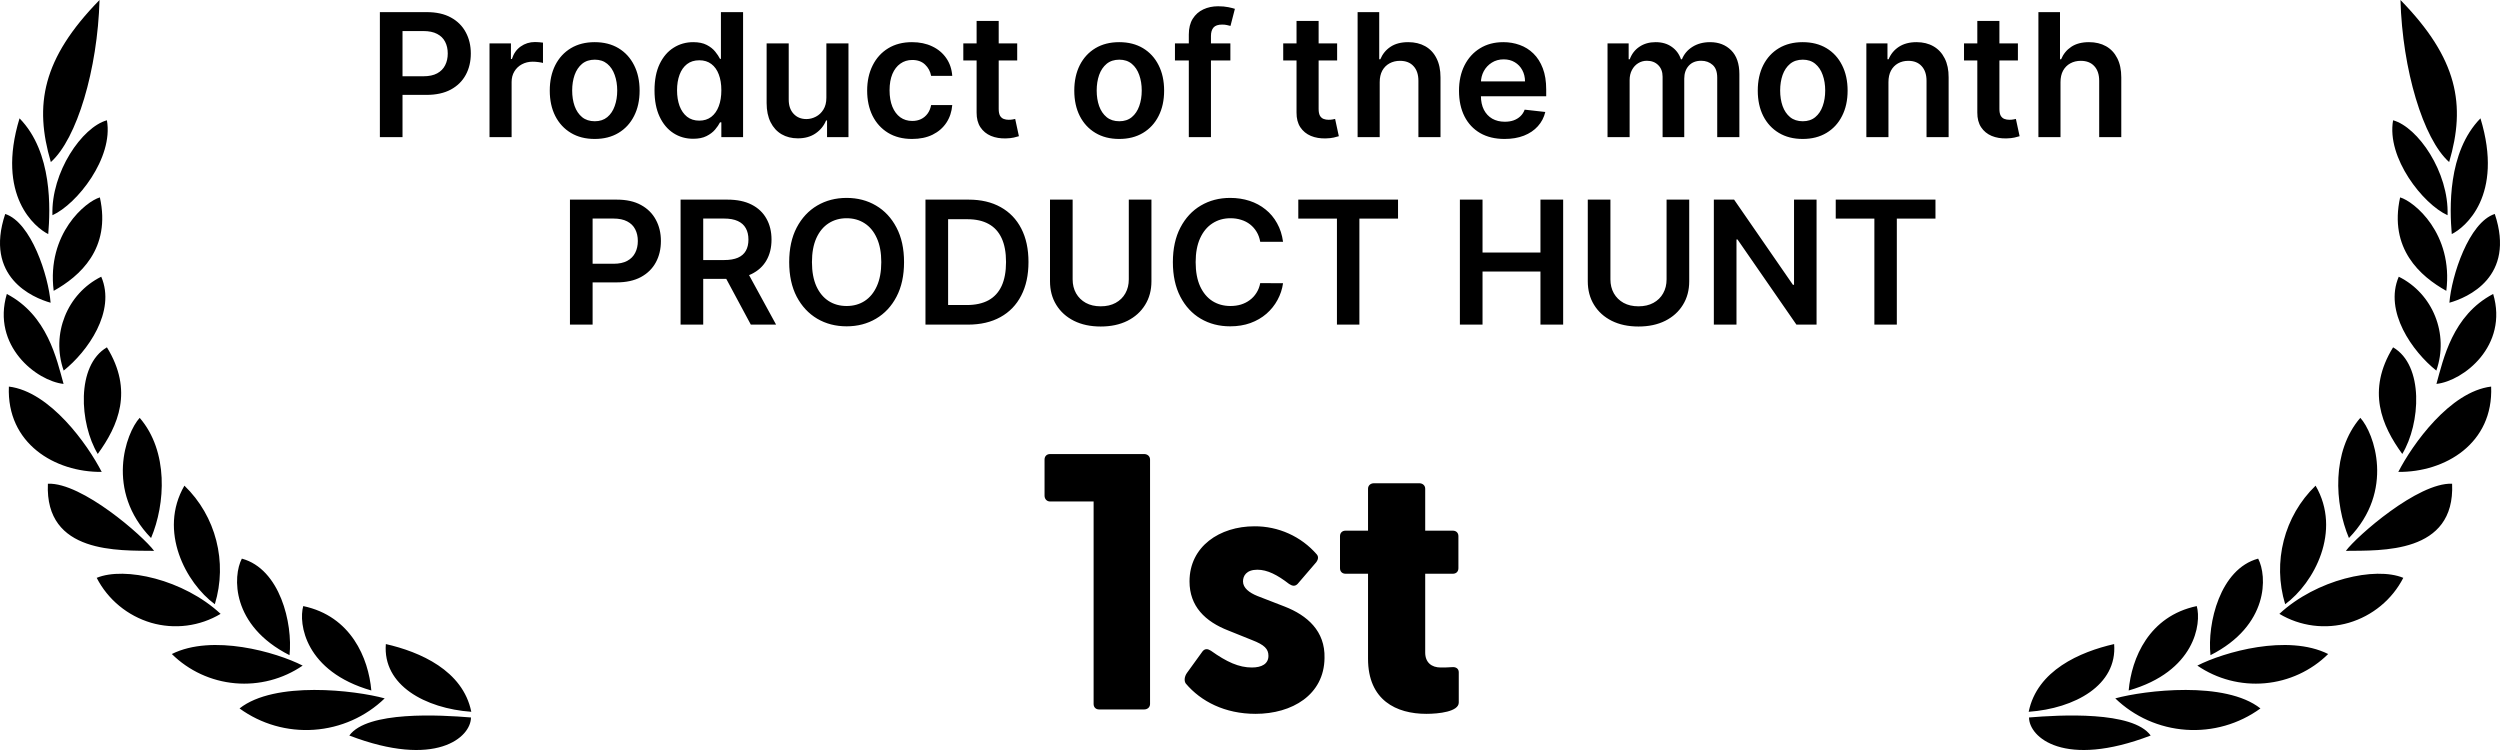 <svg width="160" height="48" viewBox="0 0 160 48" fill="none" xmlns="http://www.w3.org/2000/svg">
<g clip-path="url(#clip0_14393_44867)">
<path d="M137.643 47.074C132.109 49.194 129.858 47.185 129.858 45.918C131.819 45.754 136.504 45.488 137.643 47.074ZM144.668 45.34C143.293 46.34 141.605 46.823 139.903 46.705C138.202 46.587 136.598 45.875 135.378 44.696C137.267 44.177 142.424 43.562 144.668 45.34ZM135.305 41.22C135.515 43.858 132.784 45.34 129.836 45.555C130.374 42.902 133.127 41.717 135.305 41.22ZM140.593 38.789C140.905 39.916 140.476 42.977 136.235 44.191C136.417 42.124 137.528 39.434 140.593 38.789ZM149.003 41.857C147.916 42.931 146.482 43.593 144.952 43.728C143.422 43.863 141.892 43.463 140.63 42.598C142.329 41.731 146.41 40.561 149.003 41.857ZM144.522 35.752C145.103 36.863 145.226 40.027 141.471 41.931C141.254 39.895 142.081 36.411 144.522 35.752ZM153.811 36.982C153.458 37.67 152.967 38.28 152.368 38.774C151.768 39.269 151.074 39.637 150.327 39.858C149.586 40.073 148.808 40.133 148.043 40.035C147.278 39.937 146.541 39.682 145.881 39.287C148.248 37.086 152.025 36.241 153.811 36.982ZM148.198 31.083C149.882 33.989 148.102 37.308 146.251 38.671C145.427 35.97 146.184 33.027 148.198 31.083ZM156.935 30.957C157.138 35.471 152.374 35.225 150.136 35.255C150.841 34.307 154.755 30.869 156.935 30.957ZM151.06 26.741C151.945 27.705 153.273 31.41 150.332 34.433C149.41 32.247 149.208 28.891 151.06 26.741ZM159.433 24.741C159.586 28.386 156.484 30.231 153.492 30.202C154.392 28.446 156.797 25.06 159.433 24.741ZM153.158 22.229C155.141 23.384 154.915 27.112 153.746 29.053C152.431 27.246 151.451 25 153.158 22.229ZM159.563 18.813C160.544 22.133 157.662 24.379 155.932 24.571C156.375 22.985 156.955 20.177 159.563 18.813ZM153.521 17.709C155.708 18.793 156.744 21.383 155.925 23.718C154.4 22.503 152.563 19.932 153.521 17.709ZM159.666 13.693C161.016 17.732 157.915 19.051 156.761 19.375C156.898 17.657 158.003 14.234 159.666 13.693ZM153.608 12.633C154.494 12.886 157.022 14.938 156.564 18.614C154.901 17.687 152.881 15.923 153.608 12.633ZM158.75 7.574C160.261 12.537 157.74 14.575 156.913 14.981C156.782 13.412 156.622 9.744 158.75 7.574ZM153.158 7.698C154.741 8.135 156.738 11.01 156.644 13.775C155.075 13.064 152.729 10.107 153.158 7.698ZM153.63 0C157.305 3.757 157.82 6.72 156.746 10.373C155.082 8.892 153.753 4.446 153.63 0ZM22.357 47.074C27.891 49.194 30.142 47.185 30.142 45.918C28.181 45.754 23.496 45.488 22.357 47.074ZM15.331 45.34C16.706 46.34 18.394 46.823 20.095 46.705C21.797 46.587 23.401 45.875 24.62 44.696C22.732 44.177 17.575 43.562 15.331 45.34ZM24.694 41.22C24.484 43.858 27.214 45.34 30.163 45.555C29.625 42.902 26.872 41.717 24.694 41.22ZM19.407 38.789C19.095 39.916 19.524 42.977 23.765 44.191C23.583 42.124 22.472 39.434 19.407 38.789ZM10.997 41.857C12.084 42.931 13.518 43.593 15.048 43.728C16.578 43.863 18.108 43.463 19.37 42.598C17.671 41.731 13.589 40.561 10.997 41.857ZM15.478 35.752C14.897 36.863 14.774 40.027 18.529 41.931C18.746 39.895 17.919 36.411 15.478 35.752ZM6.189 36.982C6.542 37.67 7.034 38.28 7.633 38.774C8.232 39.269 8.926 39.637 9.673 39.858C10.414 40.073 11.192 40.133 11.957 40.035C12.723 39.937 13.459 39.682 14.119 39.287C11.752 37.086 7.975 36.241 6.189 36.982ZM11.802 31.083C10.118 33.989 11.898 37.308 13.749 38.671C14.573 35.97 13.818 33.027 11.803 31.083H11.802ZM3.065 30.957C2.862 35.471 7.626 35.225 9.864 35.255C9.159 34.307 5.245 30.869 3.065 30.957ZM8.94 26.741C8.055 27.705 6.727 31.41 9.668 34.433C10.59 32.247 10.792 28.891 8.94 26.741ZM0.568 24.741C0.416 28.386 3.517 30.231 6.509 30.202C5.609 28.446 3.204 25.06 0.568 24.741ZM6.843 22.229C4.86 23.384 5.086 27.112 6.256 29.053C7.57 27.246 8.551 25 6.843 22.229ZM0.437 18.813C-0.544 22.133 2.338 24.379 4.068 24.571C3.625 22.985 3.044 20.177 0.435 18.813H0.437ZM6.479 17.709C4.292 18.793 3.256 21.383 4.075 23.718C5.6 22.503 7.437 19.932 6.479 17.709ZM0.334 13.693C-1.016 17.732 2.085 19.051 3.239 19.375C3.102 17.657 1.997 14.234 0.334 13.693ZM6.392 12.633C5.506 12.886 2.978 14.938 3.436 18.614C5.099 17.687 7.119 15.923 6.392 12.633ZM1.25 7.574C-0.261 12.537 2.26 14.575 3.087 14.981C3.218 13.412 3.378 9.744 1.25 7.574ZM6.842 7.698C5.259 8.135 3.262 11.01 3.356 13.775C4.925 13.064 7.271 10.107 6.842 7.698ZM6.37 0C2.695 3.757 2.18 6.72 3.254 10.373C4.918 8.892 6.247 4.446 6.37 0ZM73.225 45.405C73.437 45.405 73.603 45.265 73.603 45.055V29.41C73.603 29.2 73.437 29.059 73.225 29.059H67.205C66.993 29.059 66.851 29.2 66.851 29.41V31.721C66.851 31.932 66.993 32.095 67.205 32.095H69.991V45.055C69.991 45.265 70.132 45.405 70.345 45.405H73.225ZM80.354 45.686C82.691 45.686 84.745 44.471 84.769 42.113C84.816 40.385 83.659 39.381 82.219 38.82L80.472 38.143C79.953 37.933 79.552 37.629 79.552 37.209C79.552 36.859 79.764 36.462 80.472 36.462C81.109 36.462 81.747 36.789 82.502 37.373C82.715 37.513 82.88 37.536 83.045 37.373L84.249 35.971C84.344 35.831 84.414 35.645 84.273 35.481C83.78 34.913 83.168 34.457 82.478 34.147C81.79 33.836 81.04 33.678 80.283 33.683C78.064 33.683 76.129 34.967 76.129 37.209C76.129 38.797 77.12 39.778 78.631 40.361L80.142 40.969C80.921 41.272 81.18 41.529 81.18 41.973C81.18 42.486 80.755 42.72 80.118 42.72C79.292 42.72 78.513 42.37 77.498 41.646C77.309 41.529 77.096 41.459 76.908 41.763L75.963 43.07C75.798 43.304 75.774 43.584 75.892 43.748C76.86 44.892 78.395 45.686 80.354 45.686ZM91.284 45.686C92.087 45.686 93.361 45.545 93.361 44.962V43.024C93.361 42.79 93.172 42.673 92.936 42.697C92.629 42.72 92.417 42.72 92.205 42.72C91.614 42.72 91.213 42.393 91.213 41.763V36.719H92.984C93.196 36.719 93.338 36.579 93.338 36.368V34.313C93.338 34.103 93.196 33.963 92.984 33.963H91.213V31.278C91.213 31.068 91.048 30.928 90.835 30.928H87.932C87.719 30.928 87.554 31.068 87.554 31.278V33.963H86.114C85.902 33.963 85.76 34.103 85.76 34.313V36.368C85.76 36.579 85.902 36.719 86.114 36.719H87.554V42.16C87.554 44.822 89.372 45.686 91.284 45.686Z" fill="black"/>
<path d="M24.312 8.776V0.776H27.312C27.927 0.776 28.442 0.89 28.859 1.12C29.278 1.349 29.595 1.664 29.808 2.065C30.024 2.463 30.132 2.916 30.132 3.424C30.132 3.937 30.024 4.393 29.808 4.791C29.592 5.19 29.273 5.504 28.851 5.733C28.429 5.959 27.91 6.073 27.293 6.073H25.304V4.881H27.097C27.456 4.881 27.751 4.819 27.98 4.694C28.209 4.569 28.378 4.397 28.488 4.178C28.6 3.959 28.656 3.708 28.656 3.424C28.656 3.14 28.6 2.89 28.488 2.674C28.378 2.458 28.208 2.29 27.976 2.17C27.747 2.048 27.451 1.987 27.089 1.987H25.761V8.776H24.312ZM31.329 8.776V2.776H32.7V3.776H32.762C32.872 3.429 33.059 3.162 33.325 2.975C33.593 2.785 33.899 2.69 34.243 2.69C34.321 2.69 34.408 2.694 34.504 2.702C34.603 2.707 34.685 2.716 34.751 2.729V4.03C34.691 4.009 34.596 3.991 34.465 3.975C34.338 3.957 34.214 3.948 34.094 3.948C33.836 3.948 33.605 4.004 33.399 4.116C33.196 4.225 33.036 4.377 32.919 4.573C32.801 4.768 32.743 4.993 32.743 5.248V8.776H31.329ZM38.06 8.893C37.474 8.893 36.966 8.764 36.537 8.506C36.107 8.248 35.774 7.888 35.537 7.424C35.302 6.961 35.185 6.419 35.185 5.799C35.185 5.179 35.302 4.636 35.537 4.17C35.774 3.704 36.107 3.342 36.537 3.084C36.966 2.827 37.474 2.698 38.06 2.698C38.646 2.698 39.154 2.827 39.584 3.084C40.013 3.342 40.345 3.704 40.58 4.17C40.817 4.636 40.935 5.179 40.935 5.799C40.935 6.419 40.817 6.961 40.58 7.424C40.345 7.888 40.013 8.248 39.584 8.506C39.154 8.764 38.646 8.893 38.06 8.893ZM38.068 7.76C38.386 7.76 38.651 7.673 38.865 7.498C39.078 7.321 39.237 7.084 39.341 6.787C39.448 6.491 39.502 6.16 39.502 5.795C39.502 5.428 39.448 5.096 39.341 4.799C39.237 4.5 39.078 4.261 38.865 4.084C38.651 3.907 38.386 3.819 38.068 3.819C37.742 3.819 37.471 3.907 37.255 4.084C37.042 4.261 36.882 4.5 36.775 4.799C36.671 5.096 36.619 5.428 36.619 5.795C36.619 6.16 36.671 6.491 36.775 6.787C36.882 7.084 37.042 7.321 37.255 7.498C37.471 7.673 37.742 7.76 38.068 7.76ZM44.362 8.881C43.891 8.881 43.469 8.76 43.096 8.518C42.724 8.276 42.429 7.924 42.213 7.463C41.997 7.002 41.889 6.442 41.889 5.784C41.889 5.117 41.998 4.554 42.217 4.096C42.439 3.635 42.737 3.287 43.112 3.053C43.487 2.816 43.905 2.698 44.366 2.698C44.717 2.698 45.006 2.758 45.233 2.877C45.459 2.995 45.639 3.136 45.772 3.303C45.905 3.467 46.008 3.622 46.081 3.768H46.139V0.776H47.557V8.776H46.166V7.83H46.081C46.008 7.976 45.902 8.131 45.764 8.295C45.626 8.457 45.444 8.595 45.217 8.709C44.991 8.824 44.706 8.881 44.362 8.881ZM44.756 7.721C45.056 7.721 45.311 7.64 45.522 7.479C45.733 7.315 45.893 7.087 46.002 6.795C46.112 6.504 46.166 6.164 46.166 5.776C46.166 5.388 46.112 5.051 46.002 4.764C45.896 4.478 45.737 4.255 45.526 4.096C45.318 3.937 45.061 3.858 44.756 3.858C44.441 3.858 44.178 3.94 43.967 4.104C43.756 4.268 43.597 4.495 43.491 4.784C43.384 5.073 43.331 5.403 43.331 5.776C43.331 6.151 43.384 6.485 43.491 6.78C43.6 7.071 43.76 7.302 43.971 7.471C44.185 7.638 44.447 7.721 44.756 7.721ZM52.888 6.252V2.776H54.302V8.776H52.931V7.709H52.869C52.733 8.045 52.511 8.32 52.201 8.534C51.893 8.747 51.514 8.854 51.064 8.854C50.671 8.854 50.323 8.767 50.021 8.592C49.721 8.415 49.487 8.159 49.318 7.823C49.149 7.484 49.064 7.075 49.064 6.596V2.776H50.478V6.377C50.478 6.758 50.582 7.06 50.791 7.284C50.999 7.508 51.272 7.62 51.611 7.62C51.819 7.62 52.021 7.569 52.216 7.467C52.412 7.366 52.572 7.215 52.697 7.014C52.824 6.811 52.888 6.557 52.888 6.252ZM58.373 8.893C57.775 8.893 57.26 8.761 56.831 8.498C56.404 8.235 56.074 7.872 55.842 7.409C55.613 6.942 55.498 6.406 55.498 5.799C55.498 5.19 55.616 4.652 55.85 4.186C56.084 3.717 56.415 3.353 56.842 3.092C57.272 2.829 57.78 2.698 58.366 2.698C58.853 2.698 59.284 2.787 59.659 2.967C60.036 3.144 60.337 3.396 60.561 3.721C60.785 4.044 60.913 4.422 60.944 4.854H59.592C59.538 4.565 59.407 4.324 59.202 4.131C58.998 3.936 58.726 3.838 58.385 3.838C58.096 3.838 57.842 3.916 57.623 4.073C57.405 4.226 57.234 4.448 57.112 4.737C56.992 5.026 56.932 5.372 56.932 5.776C56.932 6.185 56.992 6.536 57.112 6.83C57.232 7.122 57.4 7.347 57.616 7.506C57.834 7.662 58.091 7.741 58.385 7.741C58.594 7.741 58.78 7.702 58.944 7.623C59.111 7.543 59.25 7.427 59.362 7.276C59.474 7.125 59.551 6.941 59.592 6.725H60.944C60.91 7.149 60.785 7.526 60.569 7.854C60.353 8.179 60.058 8.435 59.686 8.62C59.314 8.802 58.876 8.893 58.373 8.893ZM65.101 2.776V3.87H61.652V2.776H65.101ZM62.503 1.338H63.917V6.971C63.917 7.161 63.946 7.307 64.003 7.409C64.063 7.508 64.141 7.575 64.238 7.612C64.334 7.648 64.441 7.666 64.558 7.666C64.647 7.666 64.727 7.66 64.8 7.647C64.876 7.634 64.933 7.622 64.972 7.612L65.21 8.717C65.135 8.743 65.027 8.772 64.886 8.803C64.748 8.834 64.579 8.853 64.378 8.858C64.024 8.868 63.705 8.815 63.421 8.698C63.138 8.578 62.912 8.393 62.746 8.143C62.581 7.893 62.501 7.58 62.503 7.205V1.338ZM71.629 8.893C71.043 8.893 70.536 8.764 70.106 8.506C69.676 8.248 69.343 7.888 69.106 7.424C68.872 6.961 68.754 6.419 68.754 5.799C68.754 5.179 68.872 4.636 69.106 4.17C69.343 3.704 69.676 3.342 70.106 3.084C70.536 2.827 71.043 2.698 71.629 2.698C72.215 2.698 72.723 2.827 73.153 3.084C73.582 3.342 73.915 3.704 74.149 4.17C74.386 4.636 74.504 5.179 74.504 5.799C74.504 6.419 74.386 6.961 74.149 7.424C73.915 7.888 73.582 8.248 73.153 8.506C72.723 8.764 72.215 8.893 71.629 8.893ZM71.637 7.76C71.955 7.76 72.221 7.673 72.434 7.498C72.648 7.321 72.806 7.084 72.911 6.787C73.017 6.491 73.071 6.16 73.071 5.795C73.071 5.428 73.017 5.096 72.911 4.799C72.806 4.5 72.648 4.261 72.434 4.084C72.221 3.907 71.955 3.819 71.637 3.819C71.312 3.819 71.041 3.907 70.825 4.084C70.611 4.261 70.451 4.5 70.344 4.799C70.24 5.096 70.188 5.428 70.188 5.795C70.188 6.16 70.24 6.491 70.344 6.787C70.451 7.084 70.611 7.321 70.825 7.498C71.041 7.673 71.312 7.76 71.637 7.76ZM78.744 2.776V3.87H75.197V2.776H78.744ZM76.084 8.776V2.209C76.084 1.806 76.167 1.47 76.334 1.202C76.503 0.933 76.729 0.733 77.013 0.6C77.297 0.467 77.612 0.401 77.959 0.401C78.203 0.401 78.421 0.42 78.611 0.459C78.801 0.498 78.942 0.534 79.033 0.565L78.751 1.659C78.692 1.64 78.616 1.622 78.525 1.604C78.434 1.583 78.332 1.573 78.22 1.573C77.957 1.573 77.771 1.636 77.662 1.764C77.555 1.889 77.501 2.069 77.501 2.303V8.776H76.084ZM85.576 2.776V3.87H82.126V2.776H85.576ZM82.978 1.338H84.392V6.971C84.392 7.161 84.421 7.307 84.478 7.409C84.538 7.508 84.616 7.575 84.712 7.612C84.809 7.648 84.915 7.666 85.033 7.666C85.121 7.666 85.202 7.66 85.275 7.647C85.35 7.634 85.408 7.622 85.447 7.612L85.685 8.717C85.609 8.743 85.501 8.772 85.361 8.803C85.223 8.834 85.053 8.853 84.853 8.858C84.499 8.868 84.18 8.815 83.896 8.698C83.612 8.578 83.387 8.393 83.22 8.143C83.056 7.893 82.975 7.58 82.978 7.205V1.338ZM88.301 5.26V8.776H86.887V0.776H88.27V3.795H88.34C88.481 3.457 88.698 3.19 88.993 2.995C89.29 2.797 89.667 2.698 90.126 2.698C90.542 2.698 90.905 2.785 91.215 2.959C91.525 3.134 91.765 3.389 91.934 3.725C92.106 4.061 92.192 4.471 92.192 4.955V8.776H90.778V5.174C90.778 4.771 90.674 4.457 90.465 4.233C90.26 4.006 89.971 3.893 89.598 3.893C89.348 3.893 89.124 3.948 88.926 4.057C88.731 4.164 88.577 4.319 88.465 4.522C88.356 4.725 88.301 4.971 88.301 5.26ZM96.29 8.893C95.688 8.893 95.168 8.768 94.731 8.518C94.296 8.265 93.961 7.909 93.727 7.448C93.493 6.984 93.376 6.439 93.376 5.811C93.376 5.194 93.493 4.652 93.727 4.186C93.964 3.717 94.295 3.353 94.719 3.092C95.144 2.829 95.642 2.698 96.215 2.698C96.585 2.698 96.934 2.758 97.262 2.877C97.593 2.995 97.885 3.177 98.137 3.424C98.392 3.672 98.593 3.987 98.739 4.37C98.885 4.75 98.957 5.203 98.957 5.729V6.162H94.04V5.209H97.602C97.599 4.939 97.541 4.698 97.426 4.487C97.312 4.273 97.151 4.105 96.946 3.983C96.743 3.86 96.506 3.799 96.235 3.799C95.946 3.799 95.692 3.87 95.473 4.01C95.254 4.148 95.084 4.33 94.961 4.557C94.842 4.781 94.78 5.027 94.778 5.295V6.127C94.778 6.476 94.842 6.776 94.969 7.026C95.097 7.273 95.275 7.463 95.504 7.596C95.734 7.726 96.002 7.791 96.309 7.791C96.515 7.791 96.701 7.763 96.868 7.705C97.034 7.646 97.179 7.558 97.301 7.444C97.424 7.329 97.516 7.187 97.579 7.018L98.899 7.166C98.816 7.515 98.657 7.82 98.422 8.08C98.191 8.338 97.894 8.539 97.532 8.682C97.17 8.823 96.756 8.893 96.29 8.893ZM102.882 8.776V2.776H104.234V3.795H104.304C104.429 3.452 104.636 3.183 104.925 2.991C105.214 2.795 105.559 2.698 105.96 2.698C106.367 2.698 106.709 2.797 106.988 2.995C107.269 3.19 107.467 3.457 107.582 3.795H107.644C107.777 3.462 108.001 3.196 108.316 2.998C108.634 2.798 109.01 2.698 109.445 2.698C109.997 2.698 110.447 2.872 110.796 3.221C111.145 3.57 111.32 4.079 111.32 4.748V8.776H109.902V4.967C109.902 4.595 109.803 4.323 109.605 4.151C109.407 3.976 109.165 3.889 108.878 3.889C108.537 3.889 108.27 3.996 108.078 4.209C107.888 4.42 107.792 4.695 107.792 5.034V8.776H106.406V4.909C106.406 4.599 106.312 4.351 106.125 4.166C105.94 3.981 105.697 3.889 105.398 3.889C105.195 3.889 105.01 3.941 104.843 4.045C104.677 4.147 104.544 4.291 104.445 4.479C104.346 4.664 104.296 4.88 104.296 5.127V8.776H102.882ZM115.372 8.893C114.786 8.893 114.278 8.764 113.848 8.506C113.418 8.248 113.085 7.888 112.848 7.424C112.614 6.961 112.497 6.419 112.497 5.799C112.497 5.179 112.614 4.636 112.848 4.17C113.085 3.704 113.418 3.342 113.848 3.084C114.278 2.827 114.786 2.698 115.372 2.698C115.958 2.698 116.465 2.827 116.895 3.084C117.325 3.342 117.657 3.704 117.891 4.17C118.128 4.636 118.247 5.179 118.247 5.799C118.247 6.419 118.128 6.961 117.891 7.424C117.657 7.888 117.325 8.248 116.895 8.506C116.465 8.764 115.958 8.893 115.372 8.893ZM115.379 7.76C115.697 7.76 115.963 7.673 116.176 7.498C116.39 7.321 116.549 7.084 116.653 6.787C116.76 6.491 116.813 6.16 116.813 5.795C116.813 5.428 116.76 5.096 116.653 4.799C116.549 4.5 116.39 4.261 116.176 4.084C115.963 3.907 115.697 3.819 115.379 3.819C115.054 3.819 114.783 3.907 114.567 4.084C114.353 4.261 114.193 4.5 114.086 4.799C113.982 5.096 113.93 5.428 113.93 5.795C113.93 6.16 113.982 6.491 114.086 6.787C114.193 7.084 114.353 7.321 114.567 7.498C114.783 7.673 115.054 7.76 115.379 7.76ZM120.861 5.26V8.776H119.447V2.776H120.798V3.795H120.869C121.007 3.459 121.227 3.192 121.529 2.995C121.833 2.797 122.21 2.698 122.658 2.698C123.072 2.698 123.432 2.786 123.74 2.963C124.05 3.14 124.289 3.397 124.458 3.733C124.63 4.069 124.715 4.476 124.712 4.955V8.776H123.298V5.174C123.298 4.773 123.194 4.459 122.986 4.233C122.78 4.006 122.495 3.893 122.13 3.893C121.883 3.893 121.663 3.948 121.47 4.057C121.28 4.164 121.13 4.319 121.021 4.522C120.914 4.725 120.861 4.971 120.861 5.26ZM129.146 2.776V3.87H125.697V2.776H129.146ZM126.548 1.338H127.962V6.971C127.962 7.161 127.991 7.307 128.048 7.409C128.108 7.508 128.186 7.575 128.283 7.612C128.379 7.648 128.486 7.666 128.603 7.666C128.692 7.666 128.772 7.66 128.845 7.647C128.921 7.634 128.978 7.622 129.017 7.612L129.255 8.717C129.18 8.743 129.072 8.772 128.931 8.803C128.793 8.834 128.624 8.853 128.423 8.858C128.069 8.868 127.75 8.815 127.466 8.698C127.182 8.578 126.957 8.393 126.791 8.143C126.626 7.893 126.546 7.58 126.548 7.205V1.338ZM131.872 5.26V8.776H130.458V0.776H131.84V3.795H131.911C132.051 3.457 132.269 3.19 132.563 2.995C132.86 2.797 133.237 2.698 133.696 2.698C134.112 2.698 134.476 2.785 134.786 2.959C135.096 3.134 135.335 3.389 135.504 3.725C135.676 4.061 135.762 4.471 135.762 4.955V8.776H134.348V5.174C134.348 4.771 134.244 4.457 134.036 4.233C133.83 4.006 133.541 3.893 133.168 3.893C132.918 3.893 132.694 3.948 132.497 4.057C132.301 4.164 132.148 4.319 132.036 4.522C131.926 4.725 131.872 4.971 131.872 5.26ZM36.477 20.776V12.776H39.477C40.092 12.776 40.608 12.89 41.024 13.12C41.444 13.349 41.76 13.664 41.974 14.065C42.19 14.463 42.298 14.916 42.298 15.424C42.298 15.937 42.19 16.393 41.974 16.791C41.758 17.19 41.438 17.504 41.017 17.733C40.595 17.959 40.075 18.073 39.458 18.073H37.47V16.881H39.263C39.622 16.881 39.916 16.819 40.145 16.694C40.375 16.569 40.544 16.397 40.653 16.178C40.765 15.959 40.821 15.708 40.821 15.424C40.821 15.14 40.765 14.89 40.653 14.674C40.544 14.458 40.373 14.29 40.142 14.17C39.912 14.048 39.617 13.987 39.255 13.987H37.927V20.776H36.477ZM43.557 20.776V12.776H46.557C47.171 12.776 47.687 12.883 48.103 13.096C48.523 13.31 48.839 13.609 49.053 13.995C49.269 14.377 49.377 14.824 49.377 15.334C49.377 15.847 49.268 16.293 49.049 16.67C48.833 17.045 48.514 17.336 48.092 17.541C47.67 17.744 47.152 17.846 46.537 17.846H44.4V16.643H46.342C46.701 16.643 46.995 16.593 47.225 16.494C47.454 16.393 47.623 16.246 47.732 16.053C47.844 15.858 47.9 15.618 47.9 15.334C47.9 15.05 47.844 14.808 47.732 14.608C47.62 14.405 47.45 14.251 47.221 14.147C46.992 14.04 46.696 13.987 46.334 13.987H45.006V20.776H43.557ZM47.69 17.151L49.67 20.776H48.053L46.107 17.151H47.69ZM57.859 16.776C57.859 17.638 57.698 18.376 57.375 18.991C57.055 19.603 56.617 20.071 56.062 20.397C55.51 20.722 54.884 20.885 54.184 20.885C53.483 20.885 52.855 20.722 52.301 20.397C51.749 20.069 51.311 19.599 50.988 18.987C50.668 18.372 50.508 17.635 50.508 16.776C50.508 15.914 50.668 15.177 50.988 14.565C51.311 13.95 51.749 13.48 52.301 13.155C52.855 12.829 53.483 12.666 54.184 12.666C54.884 12.666 55.51 12.829 56.062 13.155C56.617 13.48 57.055 13.95 57.375 14.565C57.698 15.177 57.859 15.914 57.859 16.776ZM56.402 16.776C56.402 16.169 56.307 15.657 56.117 15.241C55.93 14.821 55.669 14.505 55.336 14.291C55.003 14.075 54.618 13.967 54.184 13.967C53.749 13.967 53.365 14.075 53.031 14.291C52.698 14.505 52.436 14.821 52.246 15.241C52.059 15.657 51.965 16.169 51.965 16.776C51.965 17.383 52.059 17.895 52.246 18.315C52.436 18.732 52.698 19.048 53.031 19.264C53.365 19.478 53.749 19.584 54.184 19.584C54.618 19.584 55.003 19.478 55.336 19.264C55.669 19.048 55.93 18.732 56.117 18.315C56.307 17.895 56.402 17.383 56.402 16.776ZM61.94 20.776H59.23V12.776H61.995C62.789 12.776 63.472 12.936 64.042 13.256C64.615 13.574 65.055 14.031 65.362 14.627C65.67 15.224 65.823 15.937 65.823 16.768C65.823 17.601 65.668 18.317 65.358 18.916C65.051 19.515 64.607 19.975 64.026 20.295C63.448 20.616 62.753 20.776 61.94 20.776ZM60.679 19.522H61.87C62.427 19.522 62.892 19.42 63.265 19.217C63.637 19.011 63.917 18.705 64.105 18.299C64.292 17.89 64.386 17.38 64.386 16.768C64.386 16.156 64.292 15.648 64.105 15.245C63.917 14.838 63.64 14.535 63.273 14.334C62.908 14.131 62.455 14.03 61.913 14.03H60.679V19.522ZM72.243 12.776H73.692V18.002C73.692 18.575 73.557 19.079 73.286 19.514C73.018 19.949 72.64 20.289 72.153 20.534C71.666 20.776 71.097 20.897 70.446 20.897C69.793 20.897 69.222 20.776 68.735 20.534C68.248 20.289 67.871 19.949 67.603 19.514C67.334 19.079 67.2 18.575 67.2 18.002V12.776H68.649V17.881C68.649 18.215 68.722 18.511 68.868 18.772C69.017 19.032 69.225 19.237 69.493 19.385C69.761 19.531 70.079 19.604 70.446 19.604C70.814 19.604 71.131 19.531 71.399 19.385C71.67 19.237 71.879 19.032 72.024 18.772C72.17 18.511 72.243 18.215 72.243 17.881V12.776ZM82.115 15.475H80.654C80.613 15.235 80.536 15.023 80.424 14.838C80.312 14.651 80.172 14.492 80.006 14.362C79.839 14.232 79.649 14.134 79.436 14.069C79.225 14.001 78.997 13.967 78.752 13.967C78.317 13.967 77.932 14.076 77.596 14.295C77.26 14.511 76.997 14.829 76.807 15.248C76.617 15.665 76.522 16.174 76.522 16.776C76.522 17.388 76.617 17.903 76.807 18.323C76.999 18.739 77.262 19.054 77.596 19.268C77.932 19.479 78.316 19.584 78.748 19.584C78.988 19.584 79.212 19.553 79.42 19.491C79.631 19.425 79.82 19.33 79.986 19.205C80.156 19.08 80.297 18.927 80.412 18.744C80.529 18.562 80.61 18.354 80.654 18.119L82.115 18.127C82.061 18.508 81.942 18.864 81.76 19.198C81.58 19.531 81.344 19.825 81.053 20.08C80.761 20.333 80.42 20.531 80.029 20.674C79.639 20.815 79.205 20.885 78.728 20.885C78.025 20.885 77.398 20.722 76.846 20.397C76.294 20.071 75.859 19.601 75.541 18.987C75.223 18.372 75.064 17.635 75.064 16.776C75.064 15.914 75.225 15.177 75.545 14.565C75.865 13.95 76.301 13.48 76.853 13.155C77.406 12.829 78.031 12.666 78.728 12.666C79.174 12.666 79.588 12.729 79.971 12.854C80.353 12.979 80.695 13.162 80.994 13.405C81.294 13.644 81.54 13.938 81.732 14.287C81.928 14.634 82.055 15.03 82.115 15.475ZM83.091 13.991V12.776H89.474V13.991H87.001V20.776H85.564V13.991H83.091ZM93.433 20.776V12.776H94.882V16.163H98.589V12.776H100.042V20.776H98.589V17.377H94.882V20.776H93.433ZM106.661 12.776H108.11V18.002C108.11 18.575 107.975 19.079 107.704 19.514C107.436 19.949 107.058 20.289 106.571 20.534C106.084 20.776 105.515 20.897 104.864 20.897C104.211 20.897 103.64 20.776 103.153 20.534C102.666 20.289 102.289 19.949 102.021 19.514C101.752 19.079 101.618 18.575 101.618 18.002V12.776H103.067V17.881C103.067 18.215 103.14 18.511 103.286 18.772C103.435 19.032 103.643 19.237 103.911 19.385C104.179 19.531 104.497 19.604 104.864 19.604C105.231 19.604 105.549 19.531 105.817 19.385C106.088 19.237 106.297 19.032 106.442 18.772C106.588 18.511 106.661 18.215 106.661 17.881V12.776ZM116.26 12.776V20.776H114.971L111.201 15.326H111.135V20.776H109.686V12.776H110.982L114.748 18.229H114.818V12.776H116.26ZM117.487 13.991V12.776H123.87V13.991H121.397V20.776H119.96V13.991H117.487Z" fill="black"/>
</g>
<defs>
<clipPath id="clip0_14393_44867">
<rect width="160" height="48" fill="white"/>
</clipPath>
</defs>
</svg>
